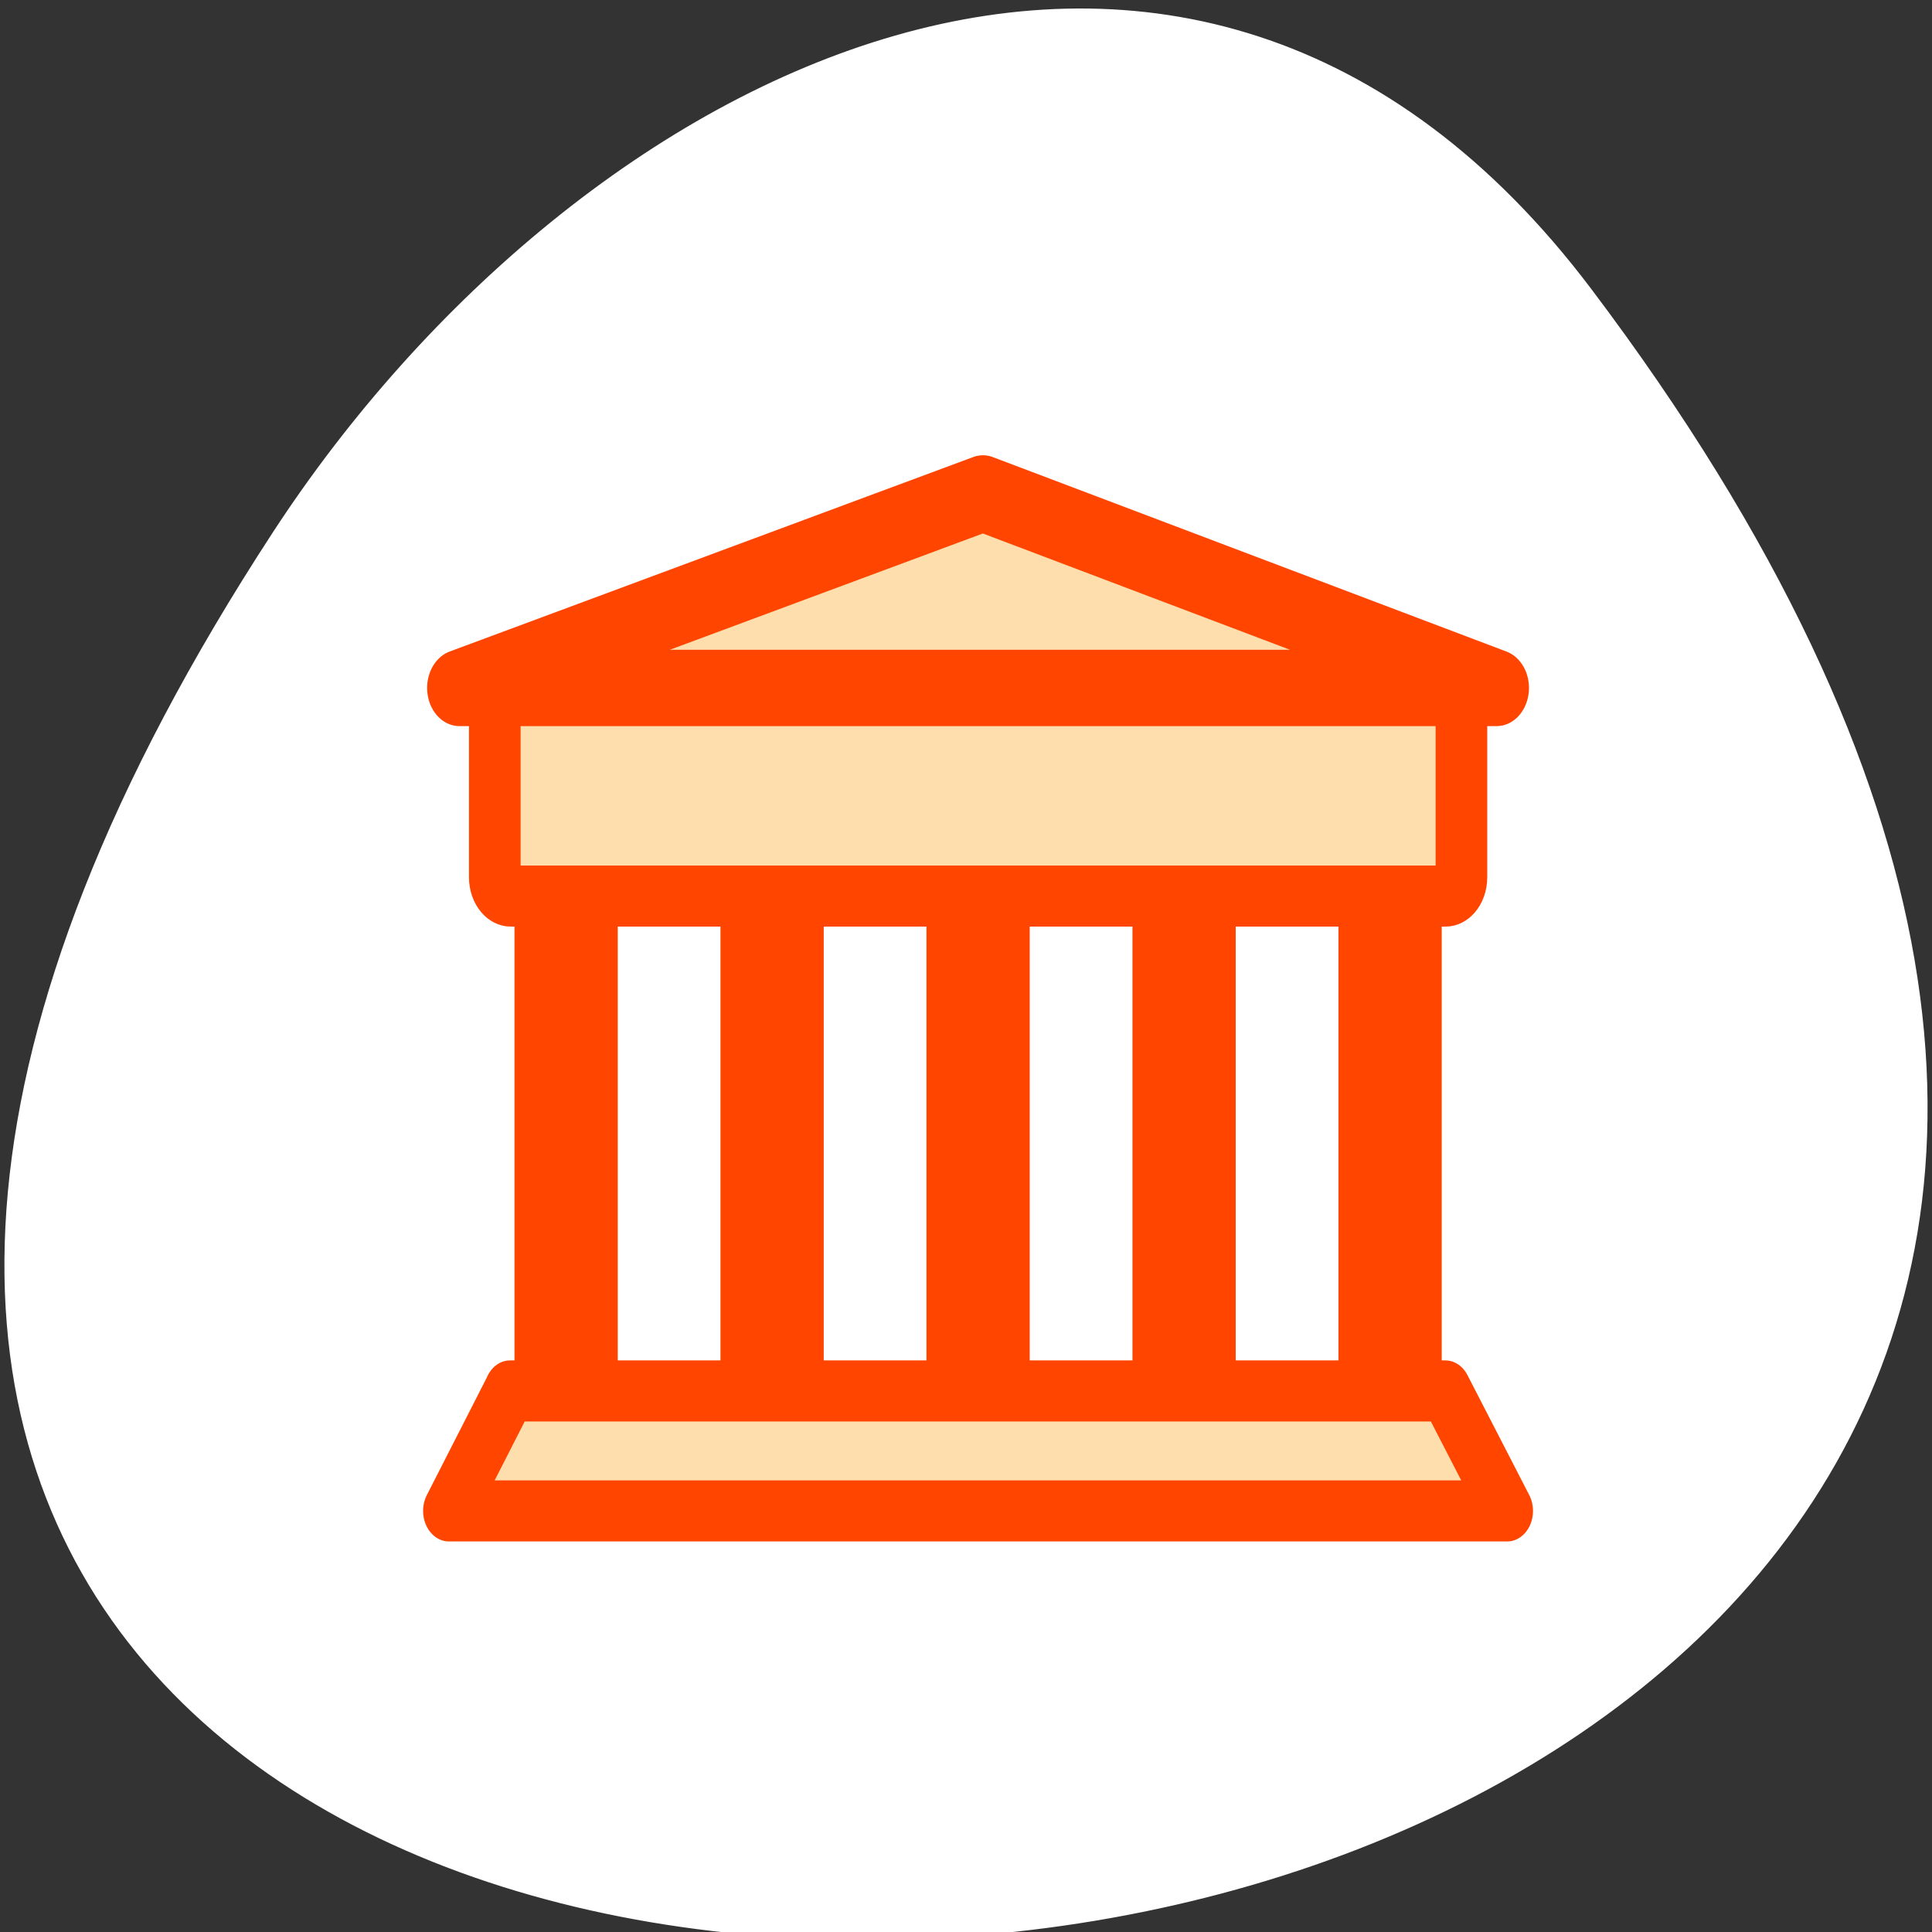<svg xmlns="http://www.w3.org/2000/svg" viewBox="0 0 256 256"><rect x="0" y="0" width="256" height="256" fill="#333333" stroke="none"/><defs><clipPath><path d="m -24 13 c 0 1.105 -0.672 2 -1.5 2 -0.828 0 -1.5 -0.895 -1.5 -2 0 -1.105 0.672 -2 1.5 -2 0.828 0 1.5 0.895 1.5 2 z" transform="matrix(15.333 0 0 11.5 415 -125.5)"/></clipPath></defs><g transform="translate(-1.089)"><path d="m 291.82 921.19 c 200.11 265.25 -350.59 302.94 -173.86 32.17 40.29 -61.728 120.86 -102.43 173.86 -32.17 z" transform="translate(-80.27 -882.59)" style="fill:#fff;stroke:#fff;color:#000"/><g transform="matrix(2.544 0 0 3.01 54.3 41.694)" style="fill:#ffdead;stroke:#ff4500"><path d="m 5.654,47.38 -3.188,5.281 h 55.12 L 54.367,47.38 H 5.648 z" style="fill-rule:evenodd;stroke-linecap:round;stroke-linejoin:round;stroke-width:2.689"/><g style="stroke-width:5.378"><g transform="translate(-0.082 -0.433)"><path d="M 8.652,48.42 V 25.771"/><path d="M 19.381,48.42 V 25.771"/><path d="M 30.11,48.42 V 25.771"/><path d="M 40.839,48.42 V 25.771"/></g><path d="M 51.569,47.988 V 25.339" transform="translate(-0.082)"/></g><g style="fill-rule:evenodd"><path d="m 5.683,16.865 c -0.459,0 -0.828,0.369 -0.828,0.828 v 7.506 c 0,0.459 0.369,0.828 0.828,0.828 h 48.693 c 0.459,0 0.828,-0.369 0.828,-0.828 v -7.506 c 0,-0.459 -0.369,-0.828 -0.828,-0.828 H 5.683 z" transform="translate(0 -0.433)" style="stroke-width:2.689"/><path d="M 3.02,16.432 H 57.04 L 30.281,7.87 3.011,16.432 z" style="stroke-linecap:round;stroke-linejoin:round;stroke-width:3.361"/></g></g></g></svg>